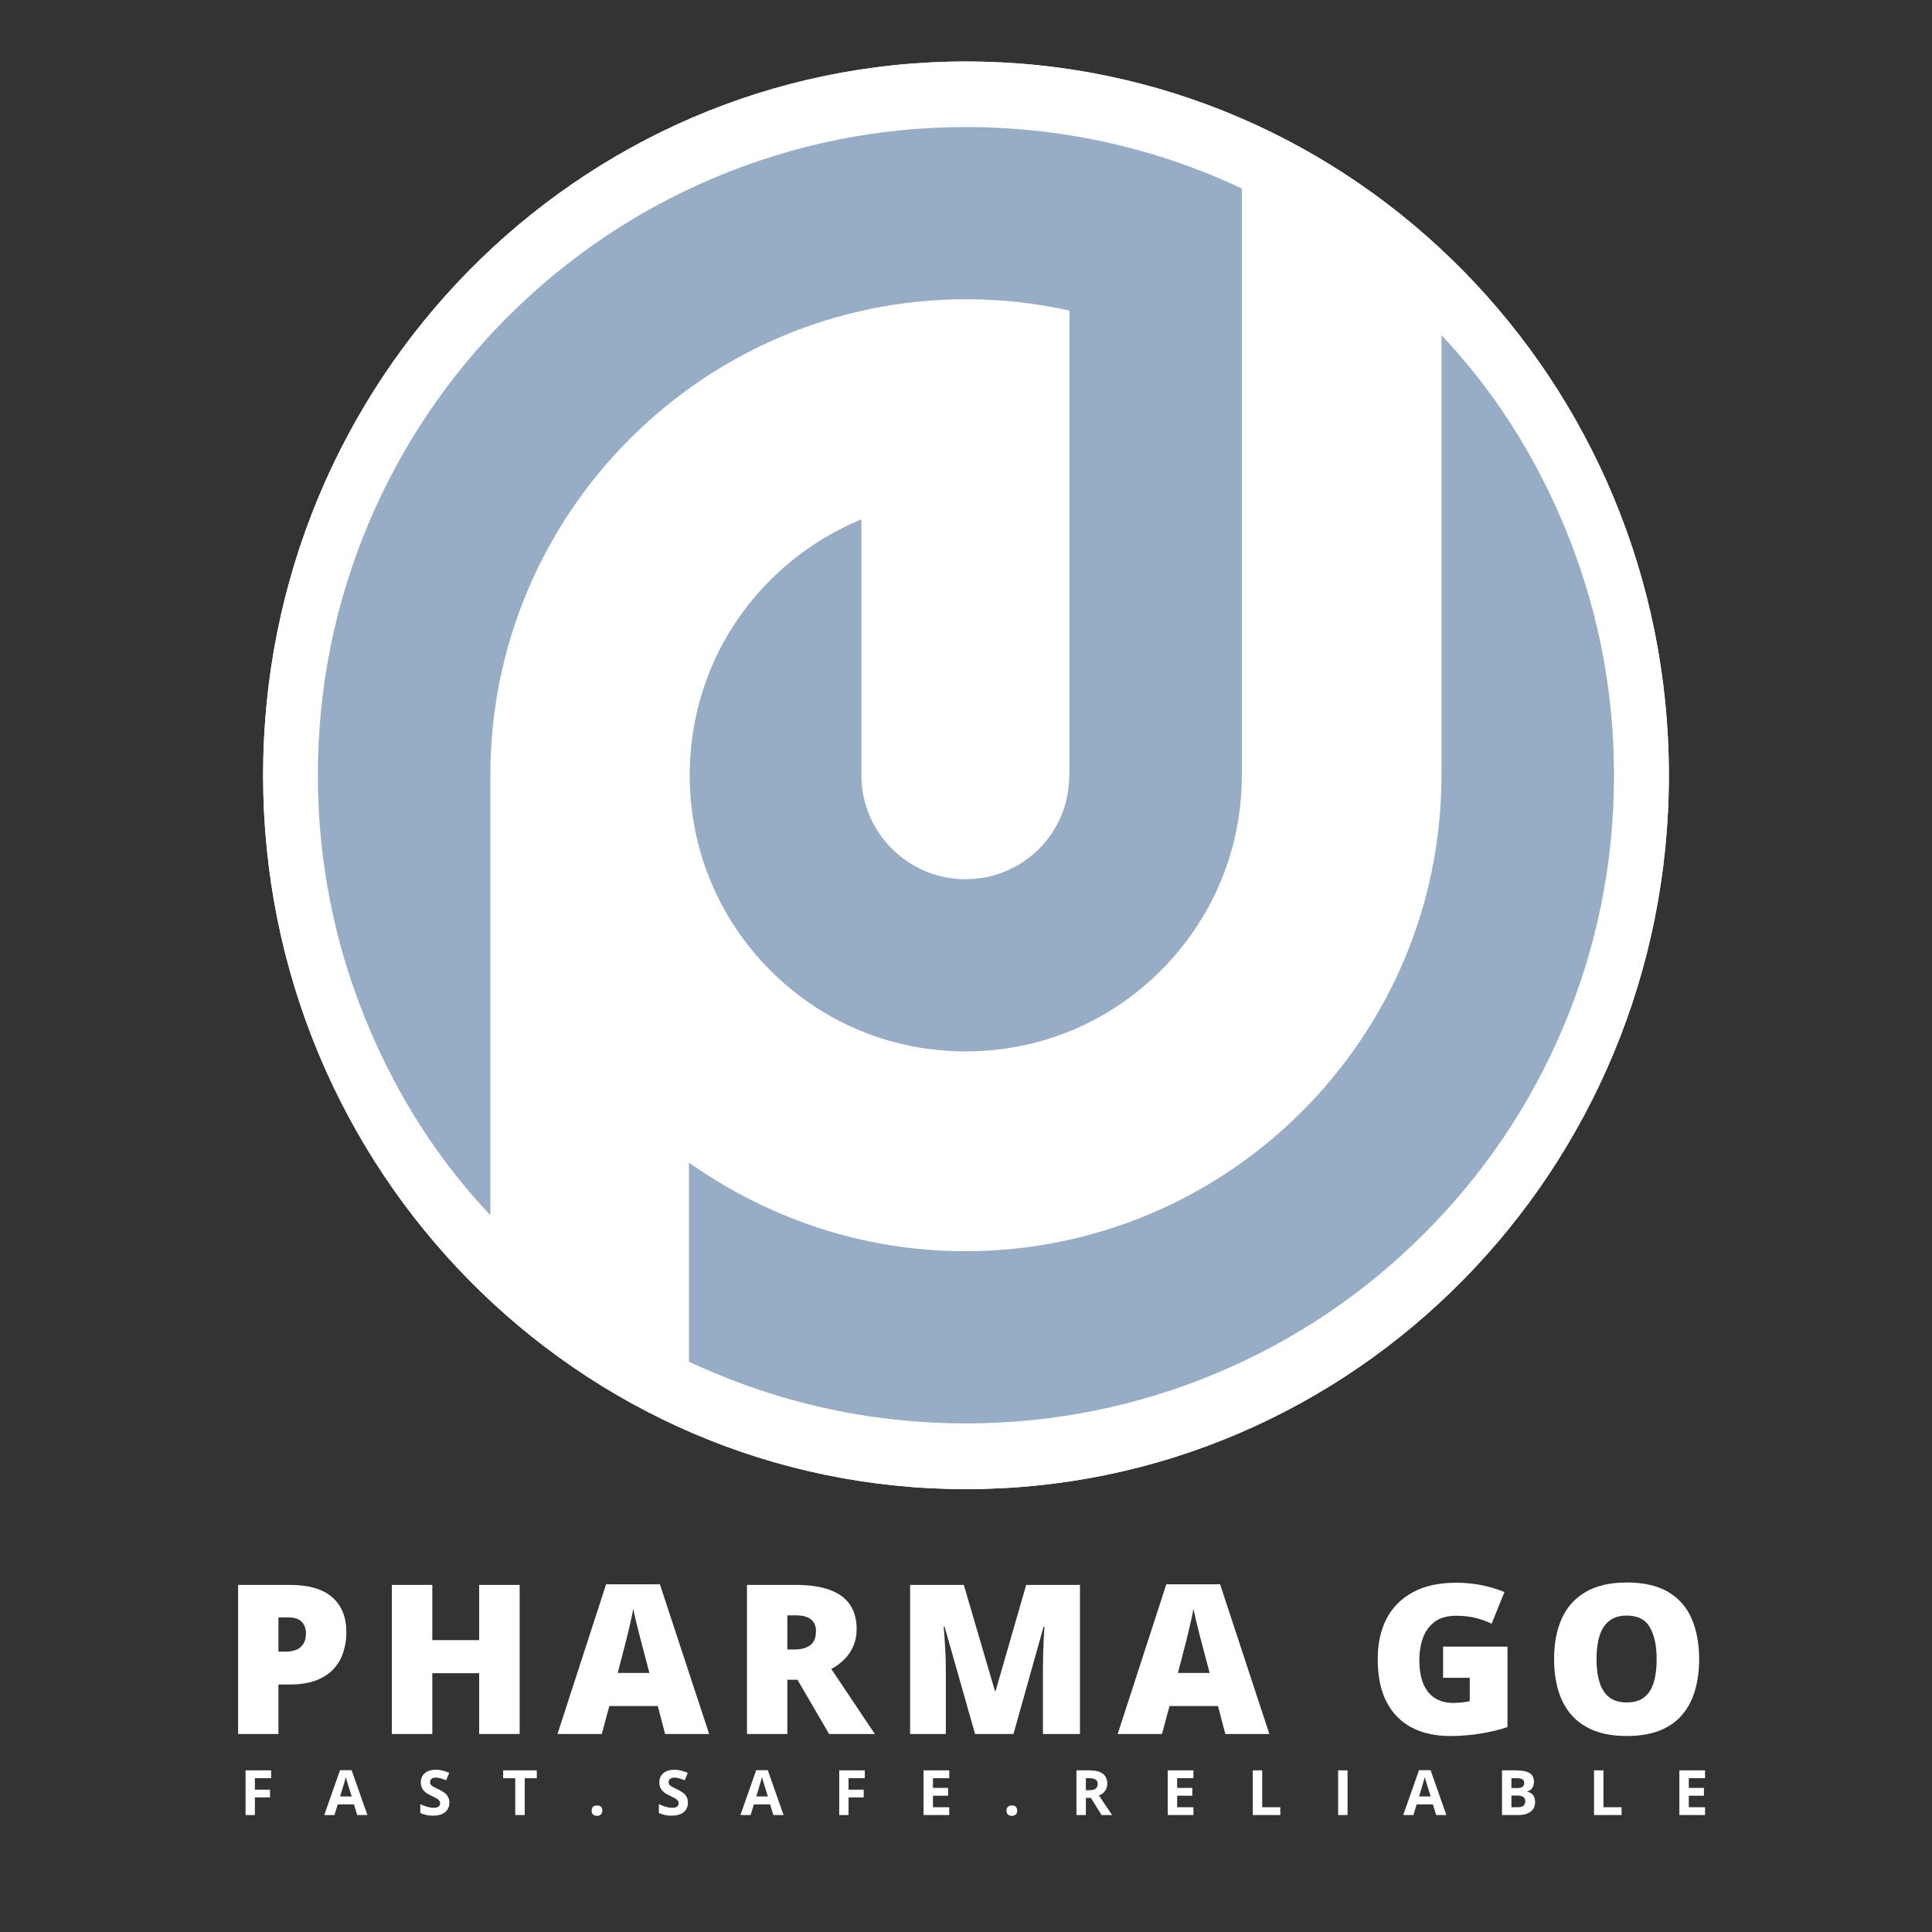 <svg xmlns="http://www.w3.org/2000/svg" xmlns:xlink="http://www.w3.org/1999/xlink" width="500" zoomAndPan="magnify" viewBox="0 0 375 375" height="500" preserveAspectRatio="xMidYMid meet" version="1.0"><rect x="0" y="0" width="375" height="375" fill="#333333" stroke="none"/><defs><g/><clipPath id="f540e6f97d"><path d="M 51.07 11.934 L 323.93 11.934 L 323.93 289.062 L 51.07 289.062 Z M 51.07 11.934 " clip-rule="nonzero"/></clipPath><clipPath id="710ca8f739"><path d="M 187.5 11.934 C 112.152 11.934 51.07 73.969 51.07 150.488 C 51.07 227.012 112.152 289.043 187.5 289.043 C 262.848 289.043 323.93 227.012 323.93 150.488 C 323.93 73.969 262.848 11.934 187.5 11.934 Z M 187.5 11.934 " clip-rule="nonzero"/></clipPath><clipPath id="4ce61f02d1"><path d="M 0.07 0.934 L 272.93 0.934 L 272.93 278.062 L 0.07 278.062 Z M 0.07 0.934 " clip-rule="nonzero"/></clipPath><clipPath id="cf49de968b"><path d="M 136.5 0.934 C 61.152 0.934 0.07 62.969 0.07 139.488 C 0.07 216.012 61.152 278.043 136.5 278.043 C 211.848 278.043 272.93 216.012 272.93 139.488 C 272.93 62.969 211.848 0.934 136.5 0.934 Z M 136.5 0.934 " clip-rule="nonzero"/></clipPath><clipPath id="47785f043c"><rect x="0" width="273" y="0" height="279"/></clipPath><clipPath id="f99a4894b8"><path d="M 51.07 11.938 L 323.926 11.938 L 323.926 289.031 L 51.07 289.031 Z M 51.07 11.938 " clip-rule="nonzero"/></clipPath><clipPath id="893bc9b93a"><path d="M 187.496 11.938 C 112.148 11.938 51.07 73.969 51.07 150.488 C 51.07 227.008 112.148 289.039 187.496 289.039 C 262.844 289.039 323.926 227.008 323.926 150.488 C 323.926 73.969 262.844 11.938 187.496 11.938 Z M 187.496 11.938 " clip-rule="nonzero"/></clipPath><clipPath id="63721f578e"><path d="M 61.672 24.66 L 313.367 24.66 L 313.367 276.355 L 61.672 276.355 Z M 61.672 24.66 " clip-rule="nonzero"/></clipPath><clipPath id="f1dad803ca"><rect x="0" width="375" y="0" height="371"/></clipPath></defs><g transform="matrix(1, 0, 0, 1, 0, 0)"><g clip-path="url(#f1dad803ca)"><g clip-path="url(#f540e6f97d)"><g clip-path="url(#710ca8f739)"><g transform="matrix(1, 0, 0, 1, 51, 11)"><g clip-path="url(#47785f043c)"><g clip-path="url(#4ce61f02d1)"><g clip-path="url(#cf49de968b)"><path fill="#ffffff" d="M 0.07 0.934 L 272.93 0.934 L 272.93 278.062 L 0.07 278.062 Z M 0.07 0.934 " fill-opacity="1" fill-rule="nonzero"/></g></g></g></g></g></g><g clip-path="url(#f99a4894b8)"><g clip-path="url(#893bc9b93a)"><path stroke-linecap="butt" transform="matrix(0.577, 0, 0, 0.577, 51.069, 11.937)" fill="none" stroke-linejoin="miter" d="M 236.326 0.001 C 105.805 0.001 0.003 107.455 0.003 240.006 C 0.003 372.556 105.805 480.01 236.326 480.01 C 366.847 480.01 472.656 372.556 472.656 240.006 C 472.656 107.455 366.847 0.001 236.326 0.001 Z M 236.326 0.001 " stroke="#ffffff" stroke-width="67.558" stroke-opacity="1" stroke-miterlimit="4"/></g></g><g clip-path="url(#63721f578e)"><path fill="#96adc5" d="M 241.043 150.477 C 241.043 164.789 235.445 178.242 225.344 188.363 C 215.234 198.496 201.758 204.078 187.438 204.078 C 173.117 204.078 159.656 198.504 149.543 188.375 C 139.441 178.258 133.875 164.805 133.875 150.492 C 133.875 136.176 139.398 122.719 149.512 112.602 C 154.668 107.449 160.703 103.477 167.195 100.816 L 167.195 150.496 C 167.195 161.613 176.27 170.656 187.367 170.656 C 198.461 170.656 207.531 161.848 207.539 150.484 L 207.57 150.484 L 207.57 60.277 C 201.078 58.844 194.426 58.082 187.543 58.082 C 136.598 58.082 95.18 99.531 95.18 150.469 L 95.18 235.875 C 85.039 225.148 77.309 212.922 71.605 199.453 C 65.047 183.93 61.695 167.449 61.695 150.477 C 61.695 133.5 65.016 117.023 71.582 101.5 C 77.918 86.516 86.98 73.059 98.531 61.512 C 110.078 49.965 123.531 40.891 138.516 34.555 C 154.039 27.992 170.512 24.66 187.492 24.66 C 194.266 24.66 200.961 25.191 207.543 26.246 C 217.465 27.832 227.176 30.609 236.504 34.555 C 238.023 35.195 239.422 35.867 241.043 36.562 Z M 187.449 276.285 C 204.426 276.285 220.938 272.953 236.465 266.391 C 251.445 260.055 264.898 250.984 276.445 239.434 C 287.992 227.887 297.059 214.434 303.395 199.449 C 309.961 183.926 313.281 167.449 313.281 150.469 C 313.281 133.492 309.93 117.016 303.363 101.492 C 297.668 88.023 289.938 75.789 279.789 65.07 L 279.789 150.469 C 279.789 201.414 238.312 242.859 187.371 242.859 C 167.398 242.859 149.148 236.484 133.727 225.672 L 133.727 264.316 C 135.348 265.031 136.871 265.723 138.438 266.387 C 153.961 272.953 170.477 276.285 187.449 276.285 Z M 187.449 276.285 " fill-opacity="1" fill-rule="nonzero"/></g></g></g><g fill="#ffffff" fill-opacity="1"><g transform="translate(43.09, 336.567)"><g><path d="M 13.141 -28.938 C 16.816 -28.938 19.566 -28.141 21.391 -26.547 C 23.223 -24.953 24.141 -22.68 24.141 -19.734 C 24.141 -18.422 23.945 -17.156 23.562 -15.938 C 23.188 -14.719 22.57 -13.633 21.719 -12.688 C 20.875 -11.738 19.75 -10.988 18.344 -10.438 C 16.938 -9.883 15.203 -9.609 13.141 -9.609 L 10.953 -9.609 L 10.953 0 L 3.125 0 L 3.125 -28.938 Z M 12.969 -22.625 L 10.953 -22.625 L 10.953 -15.984 L 12.5 -15.984 C 13.164 -15.984 13.789 -16.098 14.375 -16.328 C 14.957 -16.555 15.422 -16.93 15.766 -17.453 C 16.117 -17.973 16.297 -18.672 16.297 -19.547 C 16.297 -20.453 16.023 -21.191 15.484 -21.766 C 14.941 -22.336 14.102 -22.625 12.969 -22.625 Z M 12.969 -22.625 "/></g></g></g><g fill="#ffffff" fill-opacity="1"><g transform="translate(72.927, 336.567)"><g><path d="M 27.938 0 L 20.078 0 L 20.078 -11.797 L 10.984 -11.797 L 10.984 0 L 3.125 0 L 3.125 -28.938 L 10.984 -28.938 L 10.984 -18.219 L 20.078 -18.219 L 20.078 -28.938 L 27.938 -28.938 Z M 27.938 0 "/></g></g></g><g fill="#ffffff" fill-opacity="1"><g transform="translate(108.208, 336.567)"><g><path d="M 20.891 0 L 19.469 -5.422 L 10.062 -5.422 L 8.594 0 L 0 0 L 9.438 -29.062 L 19.875 -29.062 L 29.438 0 Z M 17.844 -11.844 L 16.594 -16.594 C 16.457 -17.102 16.266 -17.836 16.016 -18.797 C 15.766 -19.754 15.516 -20.742 15.266 -21.766 C 15.023 -22.785 14.836 -23.629 14.703 -24.297 C 14.586 -23.629 14.422 -22.812 14.203 -21.844 C 13.984 -20.875 13.758 -19.914 13.531 -18.969 C 13.301 -18.02 13.098 -17.227 12.922 -16.594 L 11.688 -11.844 Z M 17.844 -11.844 "/></g></g></g><g fill="#ffffff" fill-opacity="1"><g transform="translate(141.866, 336.567)"><g><path d="M 12.609 -28.938 C 15.234 -28.938 17.414 -28.617 19.156 -27.984 C 20.906 -27.348 22.219 -26.395 23.094 -25.125 C 23.969 -23.852 24.406 -22.273 24.406 -20.391 C 24.406 -19.211 24.207 -18.141 23.812 -17.172 C 23.414 -16.211 22.852 -15.352 22.125 -14.594 C 21.395 -13.844 20.52 -13.18 19.5 -12.609 L 27.938 0 L 19.062 0 L 12.922 -10.531 L 10.953 -10.531 L 10.953 0 L 3.125 0 L 3.125 -28.938 Z M 12.5 -23.031 L 10.953 -23.031 L 10.953 -16.406 L 12.406 -16.406 C 13.613 -16.406 14.598 -16.672 15.359 -17.203 C 16.129 -17.734 16.516 -18.676 16.516 -20.031 C 16.516 -20.969 16.195 -21.703 15.562 -22.234 C 14.926 -22.766 13.906 -23.031 12.5 -23.031 Z M 12.5 -23.031 "/></g></g></g><g fill="#ffffff" fill-opacity="1"><g transform="translate(173.525, 336.567)"><g><path d="M 15.734 0 L 9.812 -20.844 L 9.641 -20.844 C 9.691 -20.301 9.75 -19.566 9.812 -18.641 C 9.875 -17.723 9.93 -16.727 9.984 -15.656 C 10.035 -14.594 10.062 -13.566 10.062 -12.578 L 10.062 0 L 3.125 0 L 3.125 -28.938 L 13.547 -28.938 L 19.578 -8.391 L 19.734 -8.391 L 25.656 -28.938 L 36.094 -28.938 L 36.094 0 L 28.906 0 L 28.906 -12.688 C 28.906 -13.602 28.922 -14.582 28.953 -15.625 C 28.984 -16.676 29.02 -17.664 29.062 -18.594 C 29.113 -19.531 29.16 -20.27 29.203 -20.812 L 29.031 -20.812 L 23.188 0 Z M 15.734 0 "/></g></g></g><g fill="#ffffff" fill-opacity="1"><g transform="translate(216.944, 336.567)"><g><path d="M 20.891 0 L 19.469 -5.422 L 10.062 -5.422 L 8.594 0 L 0 0 L 9.438 -29.062 L 19.875 -29.062 L 29.438 0 Z M 17.844 -11.844 L 16.594 -16.594 C 16.457 -17.102 16.266 -17.836 16.016 -18.797 C 15.766 -19.754 15.516 -20.742 15.266 -21.766 C 15.023 -22.785 14.836 -23.629 14.703 -24.297 C 14.586 -23.629 14.422 -22.812 14.203 -21.844 C 13.984 -20.875 13.758 -19.914 13.531 -18.969 C 13.301 -18.02 13.098 -17.227 12.922 -16.594 L 11.688 -11.844 Z M 17.844 -11.844 "/></g></g></g><g fill="#ffffff" fill-opacity="1"><g transform="translate(250.602, 336.567)"><g/></g></g><g fill="#ffffff" fill-opacity="1"><g transform="translate(265.353, 336.567)"><g><path d="M 14.75 -16.953 L 27.25 -16.953 L 27.25 -1.344 C 25.75 -0.832 24.035 -0.414 22.109 -0.094 C 20.18 0.227 18.164 0.391 16.062 0.391 C 13.27 0.391 10.82 -0.145 8.719 -1.219 C 6.625 -2.301 4.988 -3.945 3.812 -6.156 C 2.645 -8.375 2.062 -11.172 2.062 -14.547 C 2.062 -17.586 2.641 -20.211 3.797 -22.422 C 4.961 -24.629 6.676 -26.336 8.938 -27.547 C 11.195 -28.754 13.973 -29.359 17.266 -29.359 C 19.066 -29.359 20.781 -29.188 22.406 -28.844 C 24.031 -28.5 25.445 -28.066 26.656 -27.547 L 24.172 -21.406 C 23.129 -21.914 22.047 -22.301 20.922 -22.562 C 19.805 -22.82 18.598 -22.953 17.297 -22.953 C 15.566 -22.953 14.176 -22.562 13.125 -21.781 C 12.082 -21 11.32 -19.957 10.844 -18.656 C 10.375 -17.352 10.141 -15.922 10.141 -14.359 C 10.141 -12.555 10.391 -11.035 10.891 -9.797 C 11.398 -8.566 12.145 -7.629 13.125 -6.984 C 14.113 -6.348 15.305 -6.031 16.703 -6.031 C 17.172 -6.031 17.738 -6.062 18.406 -6.125 C 19.07 -6.195 19.578 -6.281 19.922 -6.375 L 19.922 -10.906 L 14.75 -10.906 Z M 14.75 -16.953 "/></g></g></g><g fill="#ffffff" fill-opacity="1"><g transform="translate(299.585, 336.567)"><g><path d="M 30.219 -14.516 C 30.219 -12.285 29.945 -10.254 29.406 -8.422 C 28.875 -6.598 28.039 -5.023 26.906 -3.703 C 25.77 -2.379 24.312 -1.363 22.531 -0.656 C 20.75 0.039 18.617 0.391 16.141 0.391 C 13.711 0.391 11.609 0.039 9.828 -0.656 C 8.055 -1.363 6.594 -2.375 5.438 -3.688 C 4.289 -5 3.441 -6.57 2.891 -8.406 C 2.336 -10.25 2.062 -12.297 2.062 -14.547 C 2.062 -17.555 2.555 -20.172 3.547 -22.391 C 4.547 -24.617 6.086 -26.344 8.172 -27.562 C 10.266 -28.789 12.93 -29.406 16.172 -29.406 C 19.473 -29.406 22.156 -28.789 24.219 -27.562 C 26.289 -26.332 27.805 -24.602 28.766 -22.375 C 29.734 -20.145 30.219 -17.523 30.219 -14.516 Z M 10.297 -14.516 C 10.297 -12.773 10.492 -11.273 10.891 -10.016 C 11.285 -8.766 11.91 -7.801 12.766 -7.125 C 13.629 -6.457 14.754 -6.125 16.141 -6.125 C 17.578 -6.125 18.719 -6.457 19.562 -7.125 C 20.414 -7.801 21.031 -8.766 21.406 -10.016 C 21.781 -11.273 21.969 -12.773 21.969 -14.516 C 21.969 -17.129 21.531 -19.191 20.656 -20.703 C 19.789 -22.223 18.297 -22.984 16.172 -22.984 C 14.766 -22.984 13.629 -22.641 12.766 -21.953 C 11.898 -21.266 11.27 -20.285 10.875 -19.016 C 10.488 -17.754 10.297 -16.254 10.297 -14.516 Z M 10.297 -14.516 "/></g></g></g><g fill="#ffffff" fill-opacity="1"><g transform="translate(46.569, 352.297)"><g><path d="M 2.906 0 L 1.094 0 L 1.094 -8.672 L 6.062 -8.672 L 6.062 -7.156 L 2.906 -7.156 L 2.906 -4.922 L 5.844 -4.922 L 5.844 -3.422 L 2.906 -3.422 Z M 2.906 0 "/></g></g></g><g fill="#ffffff" fill-opacity="1"><g transform="translate(62.938, 352.297)"><g><path d="M 6.391 0 L 5.766 -2.062 L 2.609 -2.062 L 1.984 0 L 0 0 L 3.062 -8.703 L 5.312 -8.703 L 8.375 0 Z M 5.328 -3.609 C 4.742 -5.473 4.414 -6.523 4.344 -6.766 C 4.27 -7.016 4.219 -7.211 4.188 -7.359 C 4.062 -6.848 3.691 -5.598 3.078 -3.609 Z M 5.328 -3.609 "/></g></g></g><g fill="#ffffff" fill-opacity="1"><g transform="translate(81.02, 352.297)"><g><path d="M 6.203 -2.406 C 6.203 -1.625 5.922 -1.004 5.359 -0.547 C 4.797 -0.098 4.016 0.125 3.016 0.125 C 2.086 0.125 1.27 -0.051 0.562 -0.406 L 0.562 -2.109 C 1.145 -1.848 1.641 -1.664 2.047 -1.562 C 2.453 -1.457 2.82 -1.406 3.156 -1.406 C 3.562 -1.406 3.867 -1.477 4.078 -1.625 C 4.297 -1.781 4.406 -2.008 4.406 -2.312 C 4.406 -2.488 4.359 -2.641 4.266 -2.766 C 4.172 -2.898 4.031 -3.031 3.844 -3.156 C 3.656 -3.281 3.281 -3.473 2.719 -3.734 C 2.188 -3.984 1.785 -4.223 1.516 -4.453 C 1.254 -4.68 1.047 -4.945 0.891 -5.25 C 0.734 -5.562 0.656 -5.922 0.656 -6.328 C 0.656 -7.086 0.914 -7.688 1.438 -8.125 C 1.957 -8.57 2.676 -8.797 3.594 -8.797 C 4.039 -8.797 4.469 -8.738 4.875 -8.625 C 5.289 -8.52 5.723 -8.375 6.172 -8.188 L 5.578 -6.75 C 5.109 -6.938 4.723 -7.066 4.422 -7.141 C 4.117 -7.223 3.82 -7.266 3.531 -7.266 C 3.188 -7.266 2.922 -7.18 2.734 -7.016 C 2.547 -6.859 2.453 -6.648 2.453 -6.391 C 2.453 -6.223 2.488 -6.078 2.562 -5.953 C 2.633 -5.836 2.754 -5.723 2.922 -5.609 C 3.086 -5.492 3.477 -5.289 4.094 -5 C 4.906 -4.613 5.457 -4.223 5.75 -3.828 C 6.051 -3.441 6.203 -2.969 6.203 -2.406 Z M 6.203 -2.406 "/></g></g></g><g fill="#ffffff" fill-opacity="1"><g transform="translate(97.413, 352.297)"><g><path d="M 4.438 0 L 2.594 0 L 2.594 -7.141 L 0.25 -7.141 L 0.25 -8.672 L 6.781 -8.672 L 6.781 -7.141 L 4.438 -7.141 Z M 4.438 0 "/></g></g></g><g fill="#ffffff" fill-opacity="1"><g transform="translate(114.15, 352.297)"><g><path d="M 0.688 -0.844 C 0.688 -1.176 0.773 -1.426 0.953 -1.594 C 1.141 -1.77 1.398 -1.859 1.734 -1.859 C 2.066 -1.859 2.32 -1.77 2.5 -1.594 C 2.676 -1.414 2.766 -1.164 2.766 -0.844 C 2.766 -0.531 2.672 -0.285 2.484 -0.109 C 2.305 0.066 2.055 0.156 1.734 0.156 C 1.398 0.156 1.141 0.066 0.953 -0.109 C 0.773 -0.285 0.688 -0.531 0.688 -0.844 Z M 0.688 -0.844 "/></g></g></g><g fill="#ffffff" fill-opacity="1"><g transform="translate(127.322, 352.297)"><g><path d="M 6.203 -2.406 C 6.203 -1.625 5.922 -1.004 5.359 -0.547 C 4.797 -0.098 4.016 0.125 3.016 0.125 C 2.086 0.125 1.27 -0.051 0.562 -0.406 L 0.562 -2.109 C 1.145 -1.848 1.641 -1.664 2.047 -1.562 C 2.453 -1.457 2.82 -1.406 3.156 -1.406 C 3.562 -1.406 3.867 -1.477 4.078 -1.625 C 4.297 -1.781 4.406 -2.008 4.406 -2.312 C 4.406 -2.488 4.359 -2.641 4.266 -2.766 C 4.172 -2.898 4.031 -3.031 3.844 -3.156 C 3.656 -3.281 3.281 -3.473 2.719 -3.734 C 2.188 -3.984 1.785 -4.223 1.516 -4.453 C 1.254 -4.68 1.047 -4.945 0.891 -5.25 C 0.734 -5.562 0.656 -5.922 0.656 -6.328 C 0.656 -7.086 0.914 -7.688 1.438 -8.125 C 1.957 -8.57 2.676 -8.797 3.594 -8.797 C 4.039 -8.797 4.469 -8.738 4.875 -8.625 C 5.289 -8.52 5.723 -8.375 6.172 -8.188 L 5.578 -6.75 C 5.109 -6.938 4.723 -7.066 4.422 -7.141 C 4.117 -7.223 3.82 -7.266 3.531 -7.266 C 3.188 -7.266 2.922 -7.18 2.734 -7.016 C 2.547 -6.859 2.453 -6.648 2.453 -6.391 C 2.453 -6.223 2.488 -6.078 2.562 -5.953 C 2.633 -5.836 2.754 -5.723 2.922 -5.609 C 3.086 -5.492 3.477 -5.289 4.094 -5 C 4.906 -4.613 5.457 -4.223 5.75 -3.828 C 6.051 -3.441 6.203 -2.969 6.203 -2.406 Z M 6.203 -2.406 "/></g></g></g><g fill="#ffffff" fill-opacity="1"><g transform="translate(143.715, 352.297)"><g><path d="M 6.391 0 L 5.766 -2.062 L 2.609 -2.062 L 1.984 0 L 0 0 L 3.062 -8.703 L 5.312 -8.703 L 8.375 0 Z M 5.328 -3.609 C 4.742 -5.473 4.414 -6.523 4.344 -6.766 C 4.27 -7.016 4.219 -7.211 4.188 -7.359 C 4.062 -6.848 3.691 -5.598 3.078 -3.609 Z M 5.328 -3.609 "/></g></g></g><g fill="#ffffff" fill-opacity="1"><g transform="translate(161.797, 352.297)"><g><path d="M 2.906 0 L 1.094 0 L 1.094 -8.672 L 6.062 -8.672 L 6.062 -7.156 L 2.906 -7.156 L 2.906 -4.922 L 5.844 -4.922 L 5.844 -3.422 L 2.906 -3.422 Z M 2.906 0 "/></g></g></g><g fill="#ffffff" fill-opacity="1"><g transform="translate(178.167, 352.297)"><g><path d="M 6.078 0 L 1.094 0 L 1.094 -8.672 L 6.078 -8.672 L 6.078 -7.156 L 2.922 -7.156 L 2.922 -5.266 L 5.859 -5.266 L 5.859 -3.75 L 2.922 -3.75 L 2.922 -1.516 L 6.078 -1.516 Z M 6.078 0 "/></g></g></g><g fill="#ffffff" fill-opacity="1"><g transform="translate(194.673, 352.297)"><g><path d="M 0.688 -0.844 C 0.688 -1.176 0.773 -1.426 0.953 -1.594 C 1.141 -1.77 1.398 -1.859 1.734 -1.859 C 2.066 -1.859 2.32 -1.77 2.5 -1.594 C 2.676 -1.414 2.766 -1.164 2.766 -0.844 C 2.766 -0.531 2.672 -0.285 2.484 -0.109 C 2.305 0.066 2.055 0.156 1.734 0.156 C 1.398 0.156 1.141 0.066 0.953 -0.109 C 0.773 -0.285 0.688 -0.531 0.688 -0.844 Z M 0.688 -0.844 "/></g></g></g><g fill="#ffffff" fill-opacity="1"><g transform="translate(207.844, 352.297)"><g><path d="M 2.922 -4.812 L 3.516 -4.812 C 4.098 -4.812 4.523 -4.91 4.797 -5.109 C 5.078 -5.305 5.219 -5.609 5.219 -6.016 C 5.219 -6.43 5.078 -6.723 4.797 -6.891 C 4.516 -7.066 4.078 -7.156 3.484 -7.156 L 2.922 -7.156 Z M 2.922 -3.328 L 2.922 0 L 1.094 0 L 1.094 -8.672 L 3.609 -8.672 C 4.785 -8.672 5.656 -8.453 6.219 -8.016 C 6.789 -7.586 7.078 -6.941 7.078 -6.078 C 7.078 -5.566 6.938 -5.109 6.656 -4.703 C 6.375 -4.305 5.977 -4 5.469 -3.781 C 6.77 -1.832 7.617 -0.57 8.016 0 L 5.969 0 L 3.906 -3.328 Z M 2.922 -3.328 "/></g></g></g><g fill="#ffffff" fill-opacity="1"><g transform="translate(225.564, 352.297)"><g><path d="M 6.078 0 L 1.094 0 L 1.094 -8.672 L 6.078 -8.672 L 6.078 -7.156 L 2.922 -7.156 L 2.922 -5.266 L 5.859 -5.266 L 5.859 -3.75 L 2.922 -3.75 L 2.922 -1.516 L 6.078 -1.516 Z M 6.078 0 "/></g></g></g><g fill="#ffffff" fill-opacity="1"><g transform="translate(242.07, 352.297)"><g><path d="M 1.094 0 L 1.094 -8.672 L 2.922 -8.672 L 2.922 -1.516 L 6.438 -1.516 L 6.438 0 Z M 1.094 0 "/></g></g></g><g fill="#ffffff" fill-opacity="1"><g transform="translate(258.636, 352.297)"><g><path d="M 1.094 0 L 1.094 -8.672 L 2.922 -8.672 L 2.922 0 Z M 1.094 0 "/></g></g></g><g fill="#ffffff" fill-opacity="1"><g transform="translate(272.364, 352.297)"><g><path d="M 6.391 0 L 5.766 -2.062 L 2.609 -2.062 L 1.984 0 L 0 0 L 3.062 -8.703 L 5.312 -8.703 L 8.375 0 Z M 5.328 -3.609 C 4.742 -5.473 4.414 -6.523 4.344 -6.766 C 4.27 -7.016 4.219 -7.211 4.188 -7.359 C 4.062 -6.848 3.691 -5.598 3.078 -3.609 Z M 5.328 -3.609 "/></g></g></g><g fill="#ffffff" fill-opacity="1"><g transform="translate(290.445, 352.297)"><g><path d="M 1.094 -8.672 L 3.781 -8.672 C 5.008 -8.672 5.898 -8.492 6.453 -8.141 C 7.016 -7.797 7.297 -7.238 7.297 -6.469 C 7.297 -5.957 7.172 -5.535 6.922 -5.203 C 6.68 -4.867 6.363 -4.664 5.969 -4.594 L 5.969 -4.547 C 6.508 -4.422 6.898 -4.188 7.141 -3.844 C 7.391 -3.508 7.516 -3.066 7.516 -2.516 C 7.516 -1.723 7.227 -1.102 6.656 -0.656 C 6.082 -0.219 5.305 0 4.328 0 L 1.094 0 Z M 2.922 -5.234 L 4 -5.234 C 4.5 -5.234 4.859 -5.312 5.078 -5.469 C 5.297 -5.625 5.406 -5.879 5.406 -6.234 C 5.406 -6.566 5.285 -6.801 5.047 -6.938 C 4.805 -7.082 4.422 -7.156 3.891 -7.156 L 2.922 -7.156 Z M 2.922 -3.781 L 2.922 -1.516 L 4.125 -1.516 C 4.633 -1.516 5.008 -1.609 5.25 -1.797 C 5.488 -1.992 5.609 -2.297 5.609 -2.703 C 5.609 -3.422 5.094 -3.781 4.062 -3.781 Z M 2.922 -3.781 "/></g></g></g><g fill="#ffffff" fill-opacity="1"><g transform="translate(308.307, 352.297)"><g><path d="M 1.094 0 L 1.094 -8.672 L 2.922 -8.672 L 2.922 -1.516 L 6.438 -1.516 L 6.438 0 Z M 1.094 0 "/></g></g></g><g fill="#ffffff" fill-opacity="1"><g transform="translate(324.873, 352.297)"><g><path d="M 6.078 0 L 1.094 0 L 1.094 -8.672 L 6.078 -8.672 L 6.078 -7.156 L 2.922 -7.156 L 2.922 -5.266 L 5.859 -5.266 L 5.859 -3.75 L 2.922 -3.75 L 2.922 -1.516 L 6.078 -1.516 Z M 6.078 0 "/></g></g></g></svg>